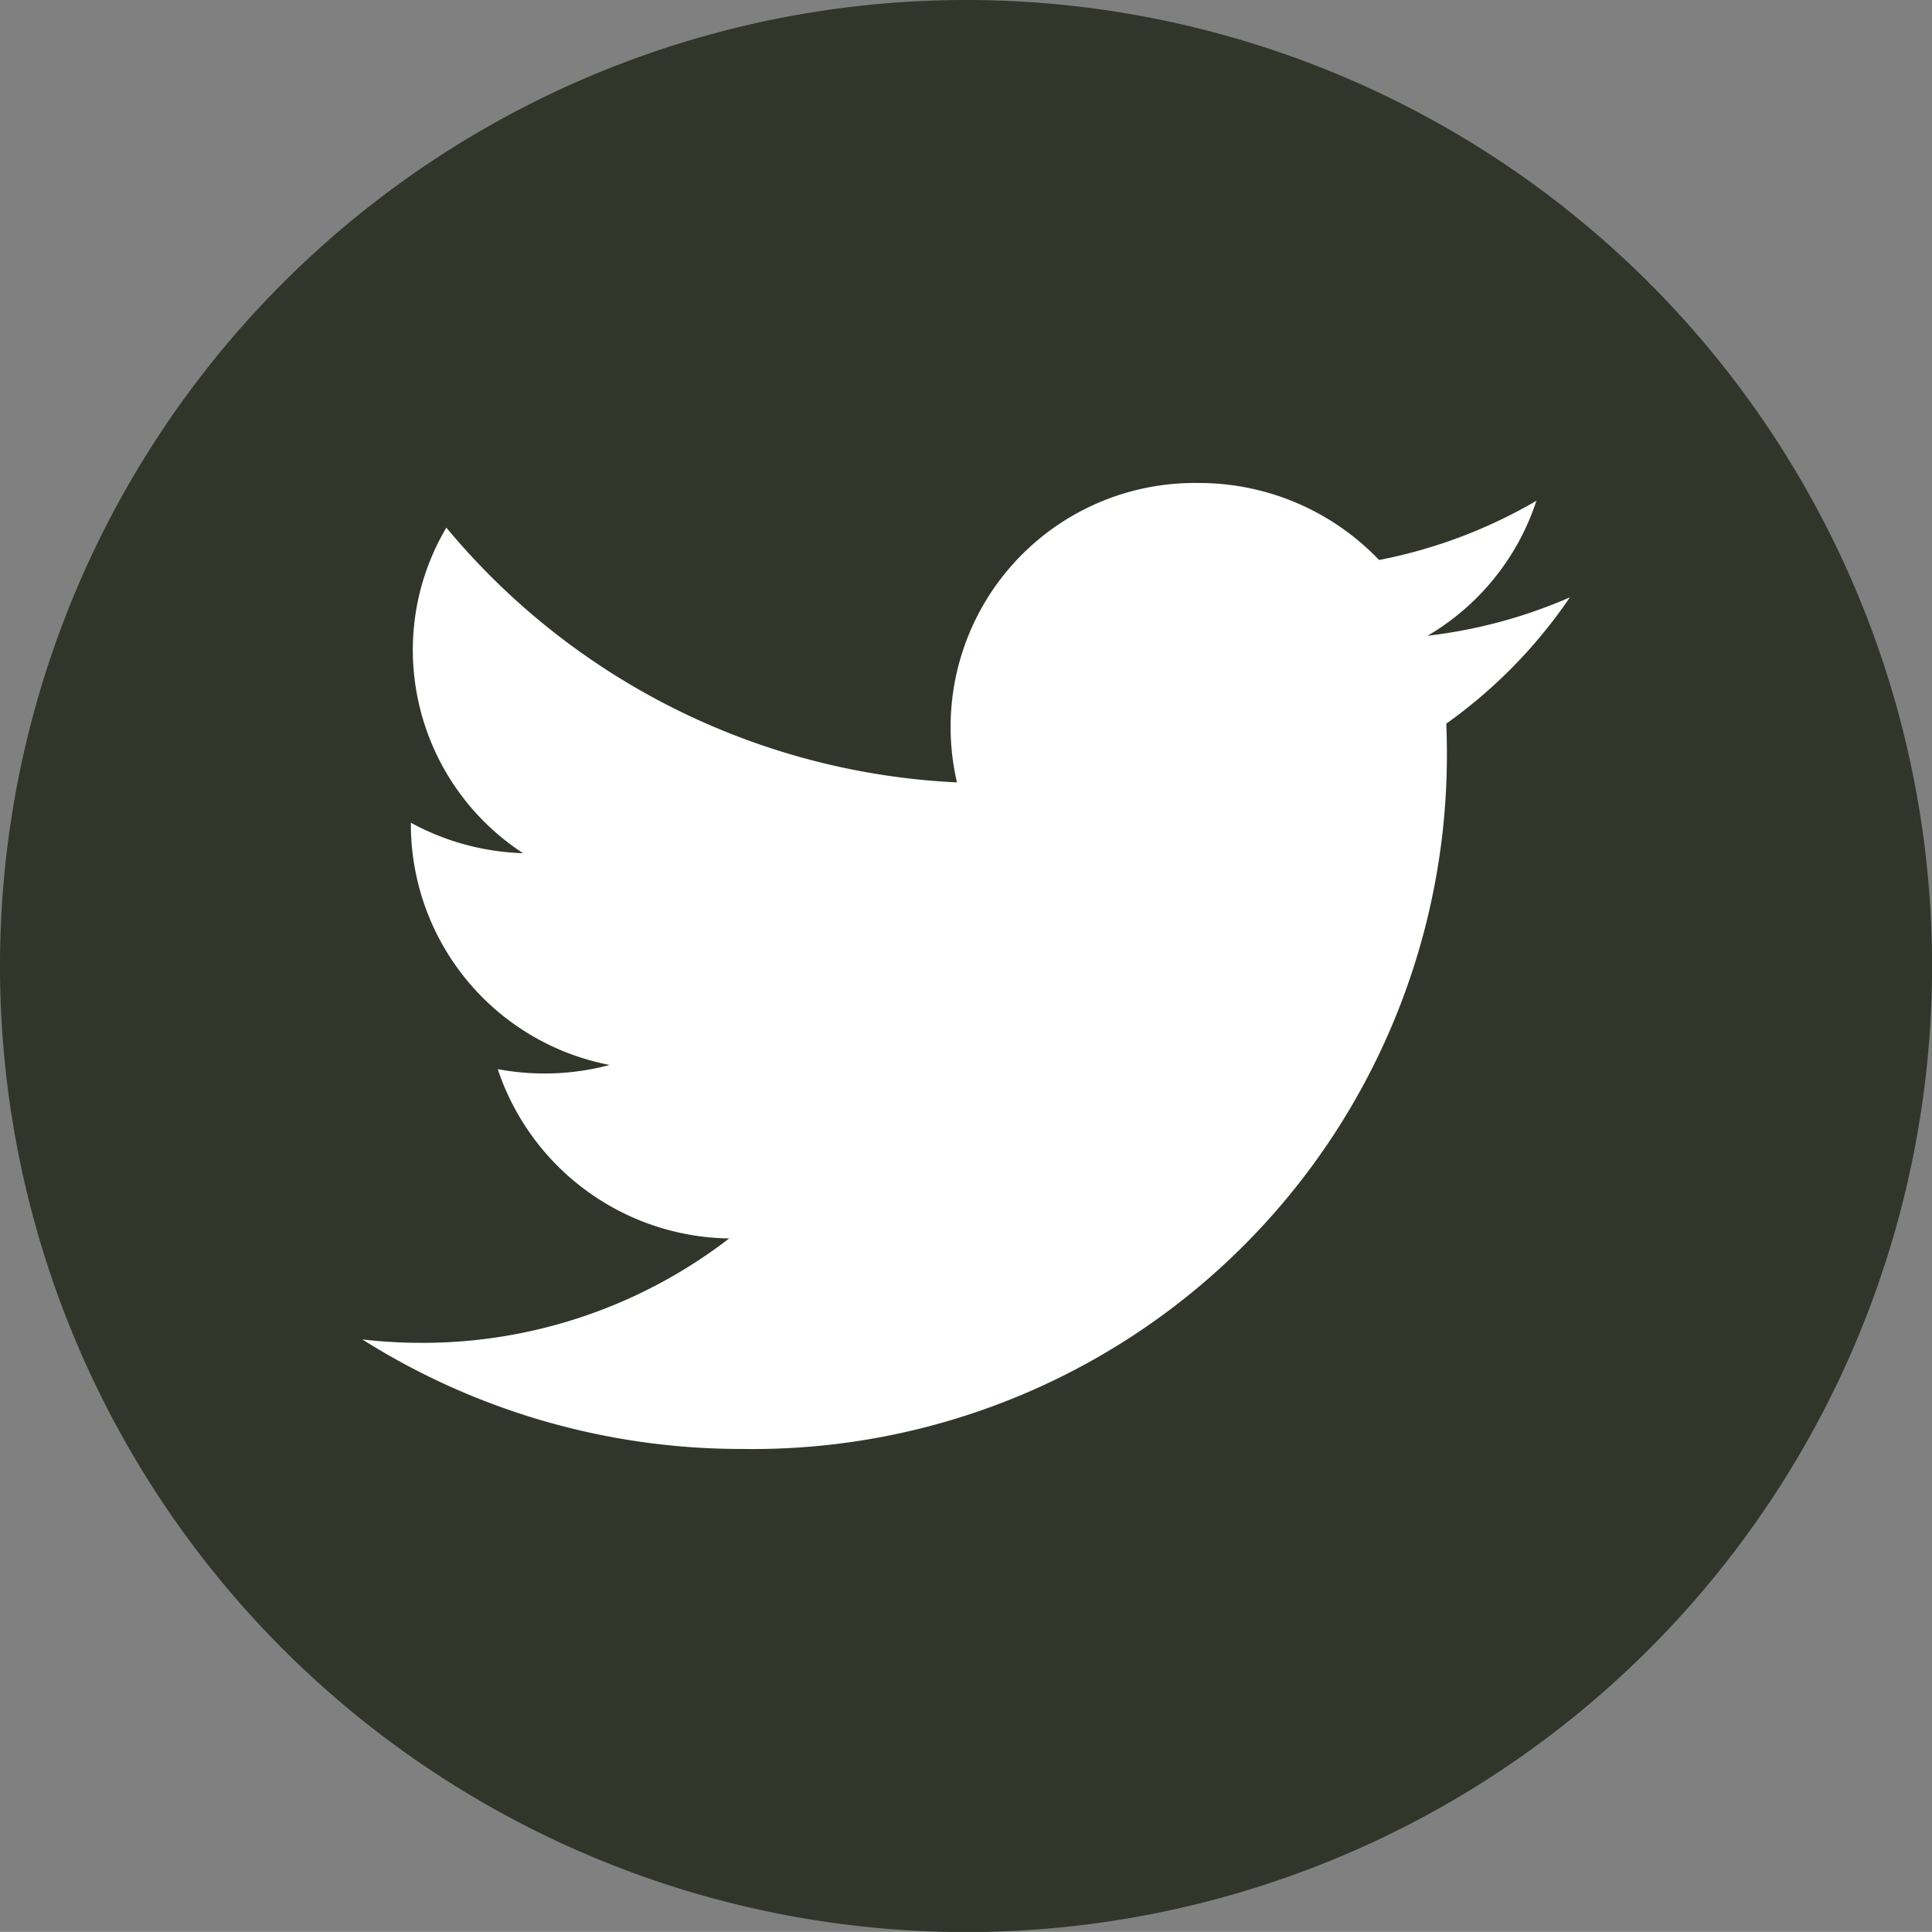 <svg id="Layer_1" data-name="Layer 1" xmlns="http://www.w3.org/2000/svg" viewBox="0 0 33.921 33.919"><rect x="0" y="0" width="33.921" height="33.919" fill="#808080" stroke="none"/><defs><style>.cls-1{fill:#32352a;}.cls-2{fill:#fff;}</style></defs><title>p2_twitter</title><path class="cls-1" d="M529.9,540.291A16.961,16.961,0,1,1,512.94,523.332,16.96,16.96,0,0,1,529.9,540.291Z" transform="translate(-495.978 -523.332)"/><path class="cls-2" d="M522.954,532.124a8.791,8.791,0,0,1-2.763,1.04,4.372,4.372,0,0,0-3.174-1.352,4.285,4.285,0,0,0-4.237,5.257,12.415,12.415,0,0,1-8.965-4.473,4.212,4.212,0,0,0-.589,2.153,4.264,4.264,0,0,0,1.936,3.563,4.391,4.391,0,0,1-1.97-.535v.054a4.303,4.303,0,0,0,3.49,4.199,4.434,4.434,0,0,1-1.965.073,4.348,4.348,0,0,0,4.063,2.973,8.818,8.818,0,0,1-5.403,1.833,9.028,9.028,0,0,1-1.038-.06,12.464,12.464,0,0,0,6.668,1.923,12.188,12.188,0,0,0,12.375-12.181c0-.185-.003-.371-.011-.554a8.751,8.751,0,0,0,2.17-2.217,8.771,8.771,0,0,1-2.498.674A4.305,4.305,0,0,0,522.954,532.124Z" transform="translate(-495.978 -523.332)"/></svg>